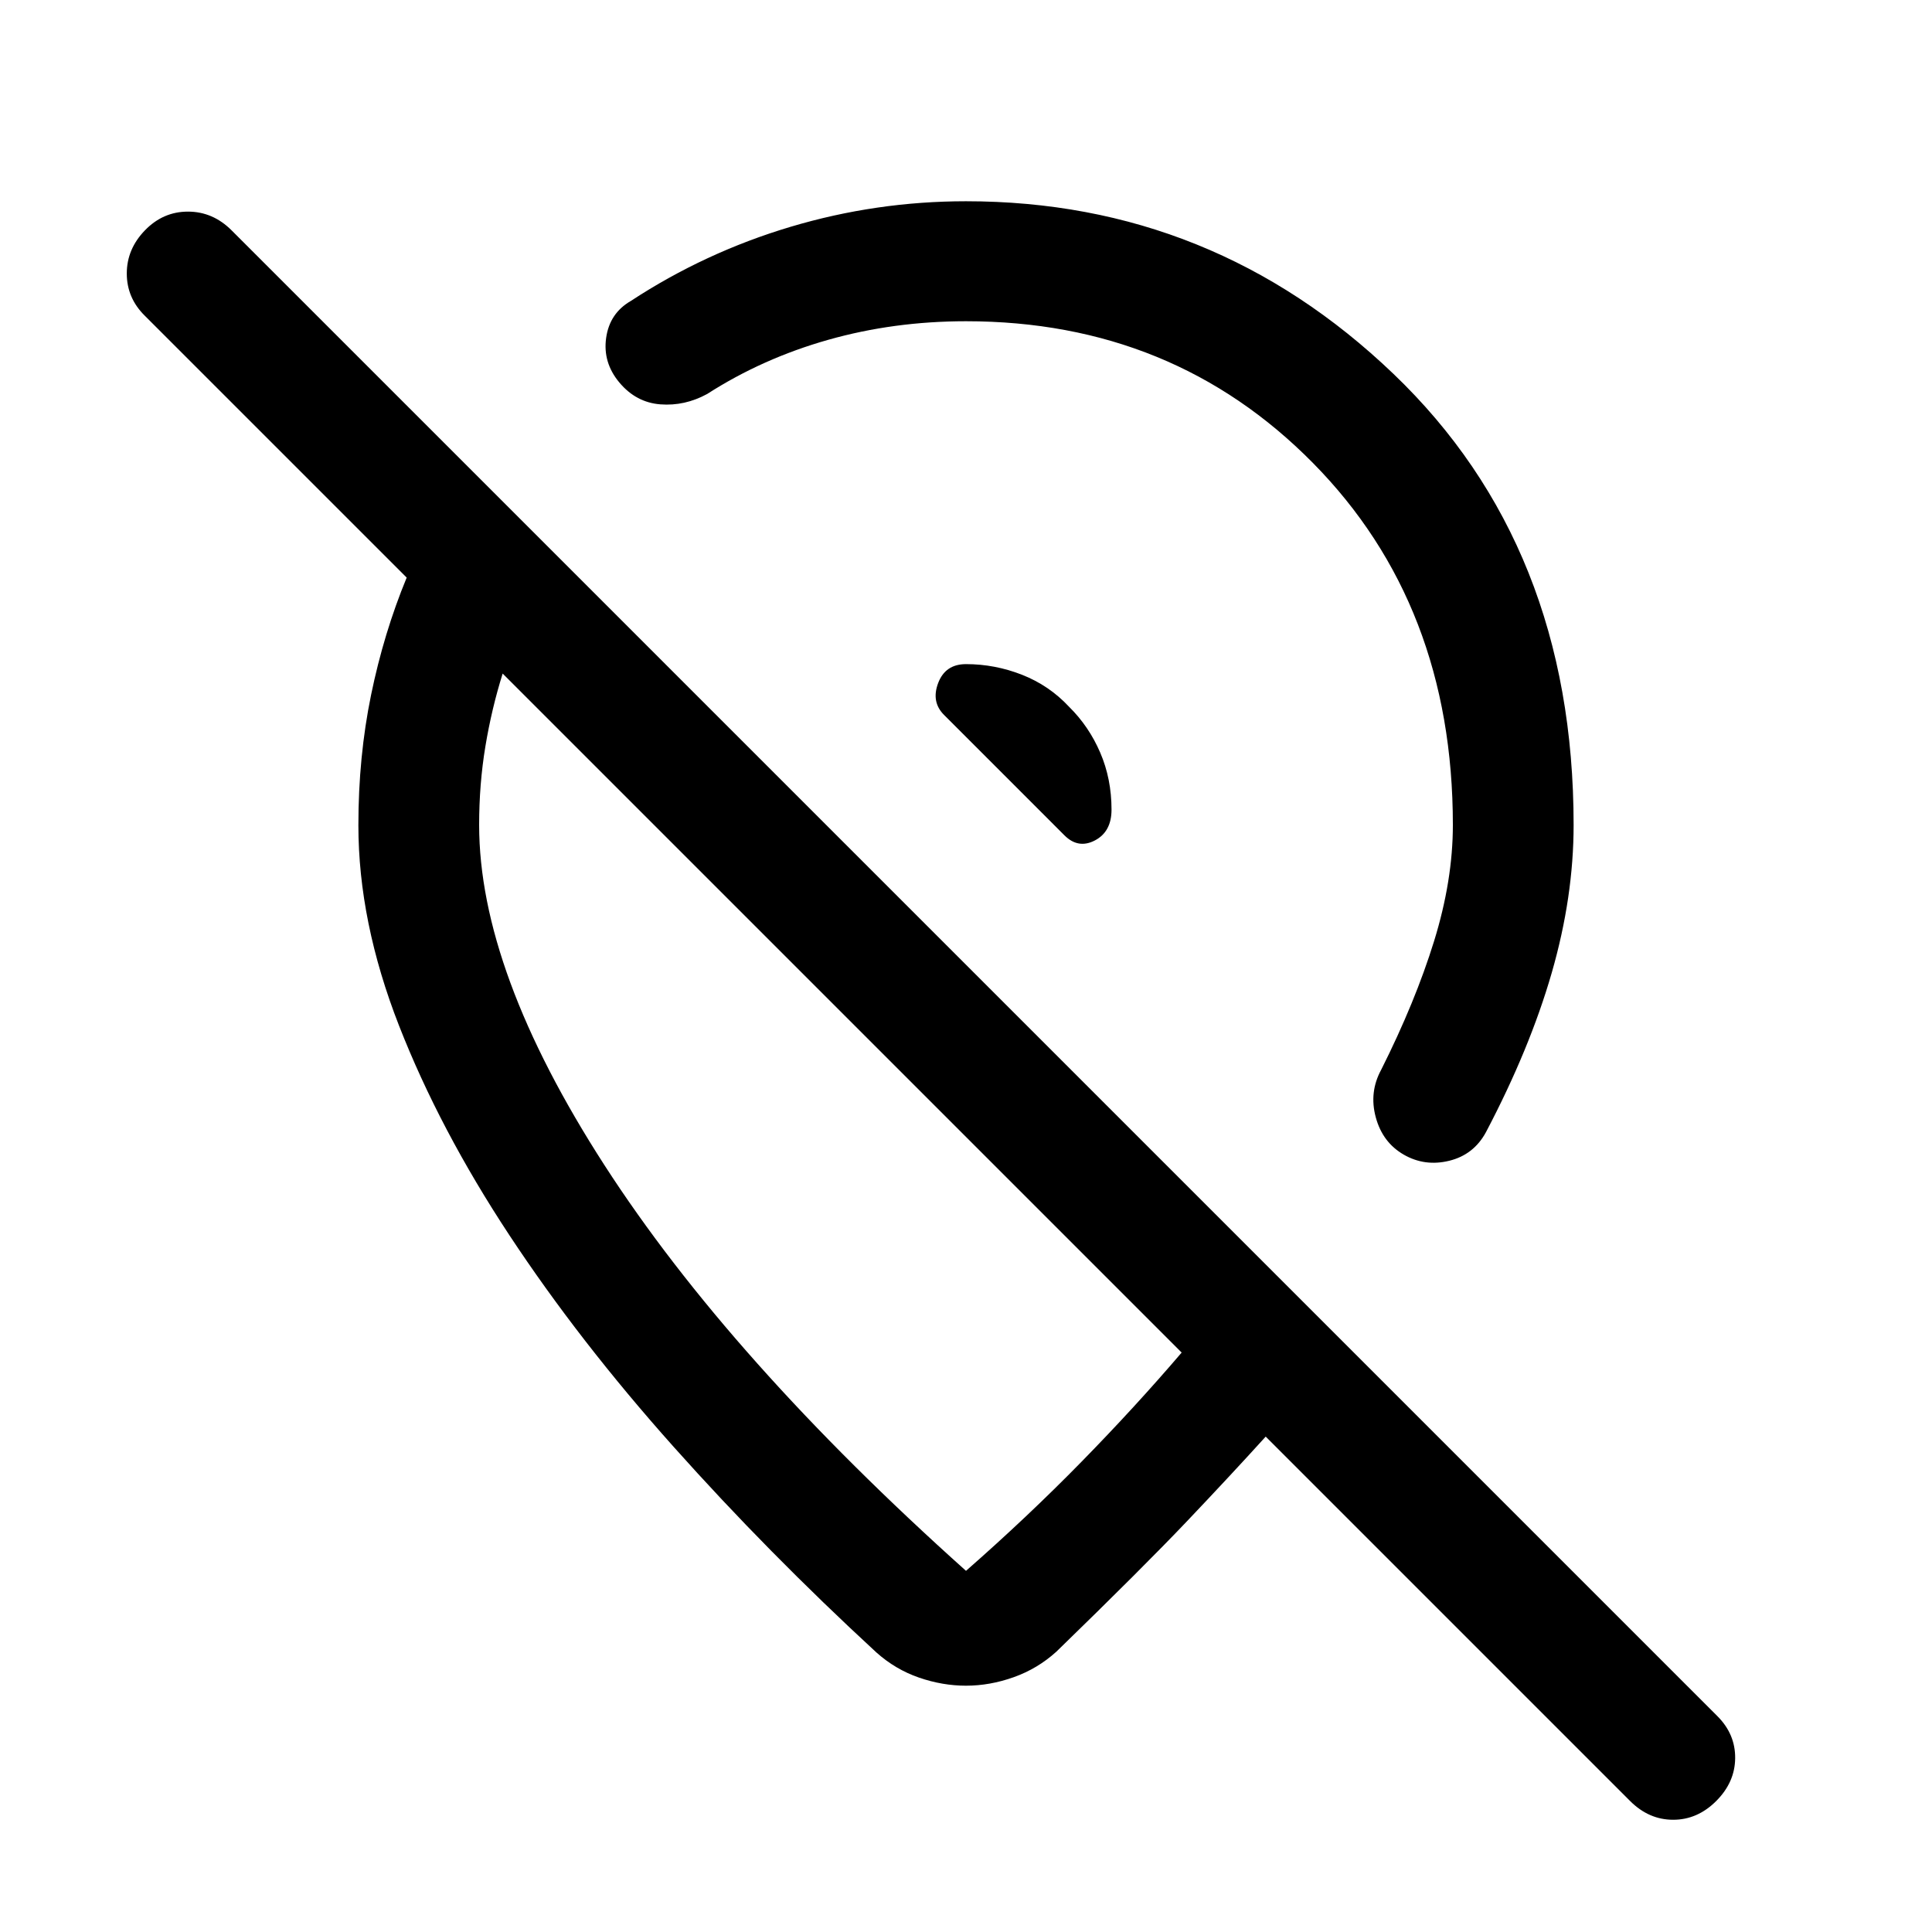 <svg xmlns="http://www.w3.org/2000/svg" height="24" viewBox="0 -960 960 960" width="24"><path d="m499-574.85 29.92 29.93q6.85 6.84 15.12 2.53 8.27-4.32 8.27-15.3 0-15.3-5.62-28.34-5.61-13.05-15.46-22.76-9.85-10.59-23.34-15.9Q494.39-630 480-630q-10.27 0-13.83 9.39-3.55 9.38 2.91 15.84L499-574.85ZM480-860q122.77 0 212.35 85.73 89.57 85.73 89.57 224.19 0 35.76-10.88 73.49-10.89 37.74-32.66 79.13-6.07 11.24-18.23 14.23-12.15 3-22.66-3.05-10.5-6.06-13.88-18.54-3.38-12.49 2.7-23.64 16.92-33.69 26.27-63.89 9.34-30.19 9.34-57.73 0-109.38-69.5-179.84-69.5-70.46-172.42-70.46-35.85 0-68.46 9.23-32.62 9.23-60.16 26.92-11.15 6.08-23.23 5.15-12.07-.92-20.38-10.84-8.31-9.93-6.58-22.19 1.73-12.27 12.27-18.35 36.85-24.15 79.39-36.85Q435.38-860 480-860Zm107.16 572.08L249.77-625.31q-5.46 17.39-8.58 36.16-3.11 18.76-3.11 39.07 0 72.54 62.27 169.04 62.27 96.5 179.65 201.58 30.62-26.85 57.35-54.16 26.73-27.3 49.81-54.3ZM480-122.39q-11.69 0-23.38-4.03-11.7-4.04-21.16-12.5-53.84-49.62-100.77-102.2-46.92-52.57-81.57-105.11-34.66-52.54-54.85-104.15-20.19-51.62-20.19-99.54 0-34.08 6.31-64.81 6.32-30.72 17.69-58.27L71.92-803.15Q63-811.97 63-824.1q0-12.13 9.01-21.44 9-9.31 21.38-9.31 12.38 0 21.69 9.31l738.31 738.31q8.92 8.92 8.8 20.88-.11 11.96-9.42 21.27-9.31 9.31-21.38 9.31-12.08 0-21.39-9.31L628.92-246.16q-17 18.77-38.96 41.89-21.96 23.11-65.04 64.96-9.32 8.46-21.19 12.69-11.86 4.23-23.73 4.23Zm-61.23-333.92Zm80.61-118.15Z"/></svg>
